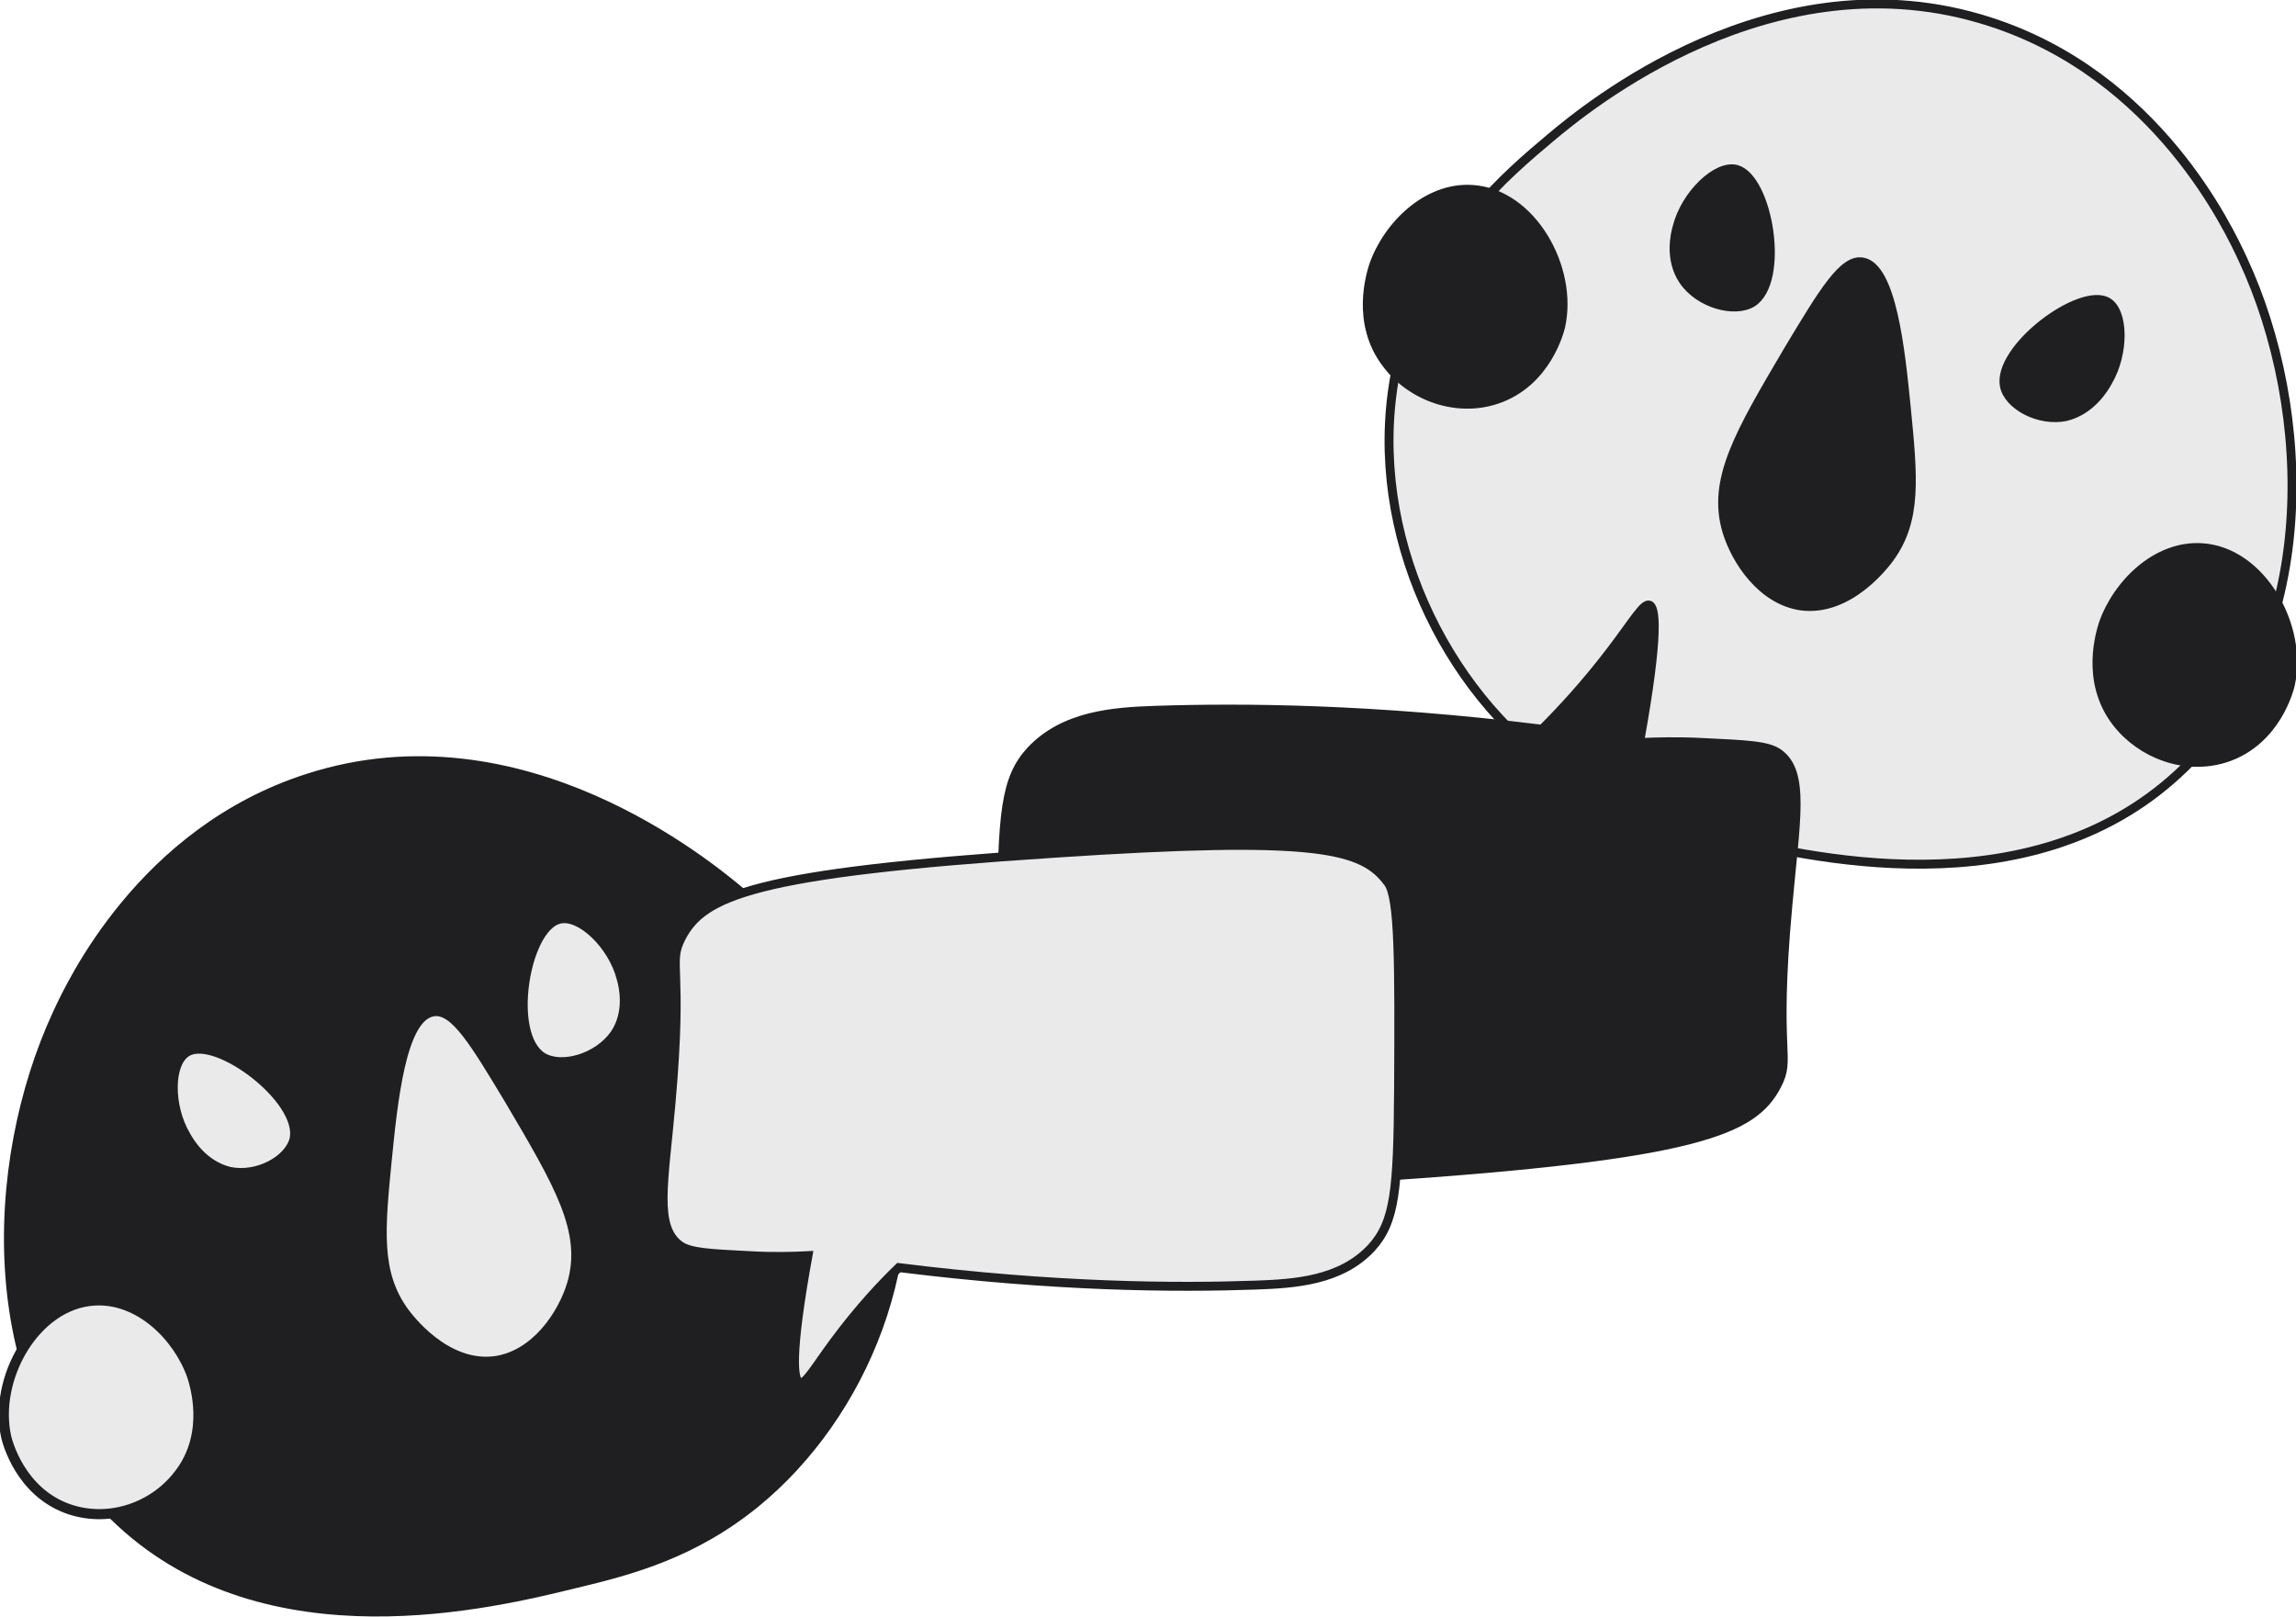 <svg width="257" height="181" viewBox="0 0 257 181" fill="none" xmlns="http://www.w3.org/2000/svg">
<path d="M5.946 113.263C7.51 109.887 15.49 92.698 34.267 86.654C58.519 78.805 79.642 96.466 83.398 99.605C88.248 103.687 97.01 110.986 100.296 123.702C104.599 140.656 97.089 158.709 84.884 168.677C77.843 174.407 70.802 176.291 64.543 177.782C55.233 180.058 29.885 186.338 13.143 170.796C-2.895 156.04 -1.878 130.138 5.946 113.263Z" fill="#1F1F22"/>
<path d="M48.505 113.42C45.063 113.969 44.124 123.545 43.498 129.746C42.716 137.673 42.246 142.461 45.376 146.778C45.845 147.406 49.913 152.9 55.39 152.194C59.849 151.566 62.822 147.092 63.839 143.717C65.56 137.909 62.431 132.65 56.876 123.231C53.043 116.873 50.774 113.027 48.505 113.42Z" fill="#EAEAEB" stroke="#1F1F22" stroke-width="0.731" stroke-miterlimit="10"/>
<path d="M60.788 118.207C56.954 115.774 58.91 104.079 62.587 103.059C64.856 102.431 68.455 105.884 69.394 109.573C69.628 110.358 70.332 113.262 68.689 115.696C66.812 118.364 62.822 119.463 60.788 118.207Z" fill="#EAEAEB" stroke="#1F1F22" stroke-width="0.731" stroke-miterlimit="10"/>
<path d="M89.5 128.882C83.867 126.998 82.459 121.111 82.38 120.797C80.894 114.283 85.588 105.884 92.238 105.492C97.245 105.178 101.626 109.495 103.191 113.969C103.425 114.754 105.303 120.327 101.704 124.957C98.966 128.568 93.959 130.373 89.5 128.882Z" fill="#EAEAEB" stroke="#1F1F22" stroke-width="1.13" stroke-miterlimit="10"/>
<path d="M32.78 127.469C33.64 123.152 24.174 116.088 21.045 117.893C19.089 118.992 19.011 123.78 20.966 127.077C21.358 127.783 22.844 130.295 25.739 131.001C28.79 131.629 32.232 129.745 32.78 127.469Z" fill="#EAEAEB" stroke="#1F1F22" stroke-width="0.712" stroke-miterlimit="10"/>
<path d="M7.823 168.991C2.19 167.107 0.782 161.22 0.704 160.906C-0.783 154.392 3.911 145.993 10.561 145.601C15.568 145.287 19.949 149.604 21.514 154.078C21.749 154.863 23.626 160.435 20.028 165.066C17.289 168.677 12.361 170.482 7.823 168.991Z" fill="#EAEAEB" stroke="#1F1F22" stroke-width="1.13" stroke-miterlimit="10"/>
<path d="M251.054 29.042C249.489 25.667 241.509 8.477 222.733 2.433C198.48 -5.416 177.357 12.245 173.602 15.384C168.751 19.466 159.989 26.766 156.703 39.481C152.4 56.435 159.911 74.488 172.115 84.456C179.156 90.186 186.197 92.07 192.456 93.561C201.766 95.838 227.114 102.117 243.856 86.576C259.894 71.819 258.877 45.839 251.054 29.042Z" fill="#EAEAEB" stroke="#1F1F22" stroke-miterlimit="10"/>
<path d="M208.494 29.199C211.936 29.748 212.875 39.324 213.501 45.525C214.283 53.453 214.753 58.24 211.623 62.557C211.154 63.185 207.086 68.68 201.609 67.973C197.15 67.345 194.177 62.871 193.16 59.496C191.439 53.688 194.568 48.429 200.123 39.01C203.956 32.652 206.225 28.806 208.494 29.199Z" fill="#1F1F22" stroke="#1F1F22" stroke-width="0.731" stroke-miterlimit="10"/>
<path d="M196.212 33.987C200.045 31.553 198.089 19.858 194.412 18.838C192.144 18.21 188.545 21.664 187.606 25.353C187.371 26.138 186.667 29.042 188.31 31.475C190.109 34.144 194.178 35.243 196.212 33.987Z" fill="#1F1F22" stroke="#1F1F22" stroke-width="0.731" stroke-miterlimit="10"/>
<path d="M167.499 44.661C173.132 42.778 174.54 36.891 174.619 36.577C176.105 30.062 171.411 21.663 164.761 21.271C159.754 20.957 155.373 25.274 153.808 29.748C153.574 30.533 151.696 36.106 155.295 40.737C158.033 44.347 163.04 46.153 167.499 44.661Z" fill="#1F1F22" stroke="#1F1F22" stroke-width="1.13" stroke-miterlimit="10"/>
<path d="M224.219 43.248C223.359 38.931 232.825 31.867 235.954 33.672C237.91 34.771 237.988 39.559 236.033 42.856C235.641 43.562 234.155 46.074 231.26 46.781C228.209 47.408 224.689 45.525 224.219 43.248Z" fill="#1F1F22" stroke="#1F1F22" stroke-width="0.712" stroke-miterlimit="10"/>
<path d="M249.176 84.77C254.809 82.886 256.217 77 256.295 76.686C257.782 70.171 253.088 61.772 246.438 61.38C241.431 61.066 237.05 65.383 235.485 69.857C235.25 70.642 233.373 76.215 236.972 80.846C239.71 84.378 244.638 86.261 249.176 84.77Z" fill="#1F1F22" stroke="#1F1F22" stroke-width="1.13" stroke-miterlimit="10"/>
<path d="M198.95 121.585C200.671 118.289 198.637 118.446 200.202 101.413C201.062 91.837 202.158 86.5 199.185 84.302C197.933 83.36 195.508 83.282 190.657 83.046C187.762 82.889 185.337 82.968 183.616 83.046C185.807 70.88 185.415 67.897 184.633 67.662C183.929 67.426 182.834 69.389 180.33 72.685C177.357 76.61 174.541 79.593 172.585 81.555C153.496 79.2 139.022 79.122 129.4 79.436C124.627 79.593 119.073 79.985 115.317 83.988C112.423 87.128 112.11 91.052 112.031 103.14C111.953 118.681 111.953 126.452 113.283 128.335C116.334 132.495 121.733 133.987 153.73 131.867C190.344 129.434 196.29 126.609 198.95 121.585Z" fill="#1F1F22" stroke="#1F1F22" stroke-width="0.83" stroke-miterlimit="10" stroke-linecap="round"/>
<path d="M76.278 104.942C74.713 108.003 76.513 107.846 75.104 123.545C74.322 132.414 73.227 137.281 76.043 139.4C77.217 140.263 79.407 140.342 83.945 140.577C86.605 140.734 88.874 140.656 90.438 140.577C88.404 151.801 88.795 154.549 89.499 154.784C90.204 155.019 91.142 153.214 93.411 150.153C96.15 146.464 98.731 143.717 100.609 141.912C118.212 144.109 131.668 144.188 140.508 143.874C144.889 143.717 150.053 143.403 153.495 139.714C156.155 136.81 156.468 133.199 156.546 122.053C156.625 107.689 156.625 100.468 155.373 98.82C152.556 94.974 147.549 93.561 118.055 95.523C84.258 97.721 78.703 100.311 76.278 104.942Z" fill="#EAEAEB" stroke="#1F1F22" stroke-miterlimit="10" stroke-linecap="round"/>
</svg>
